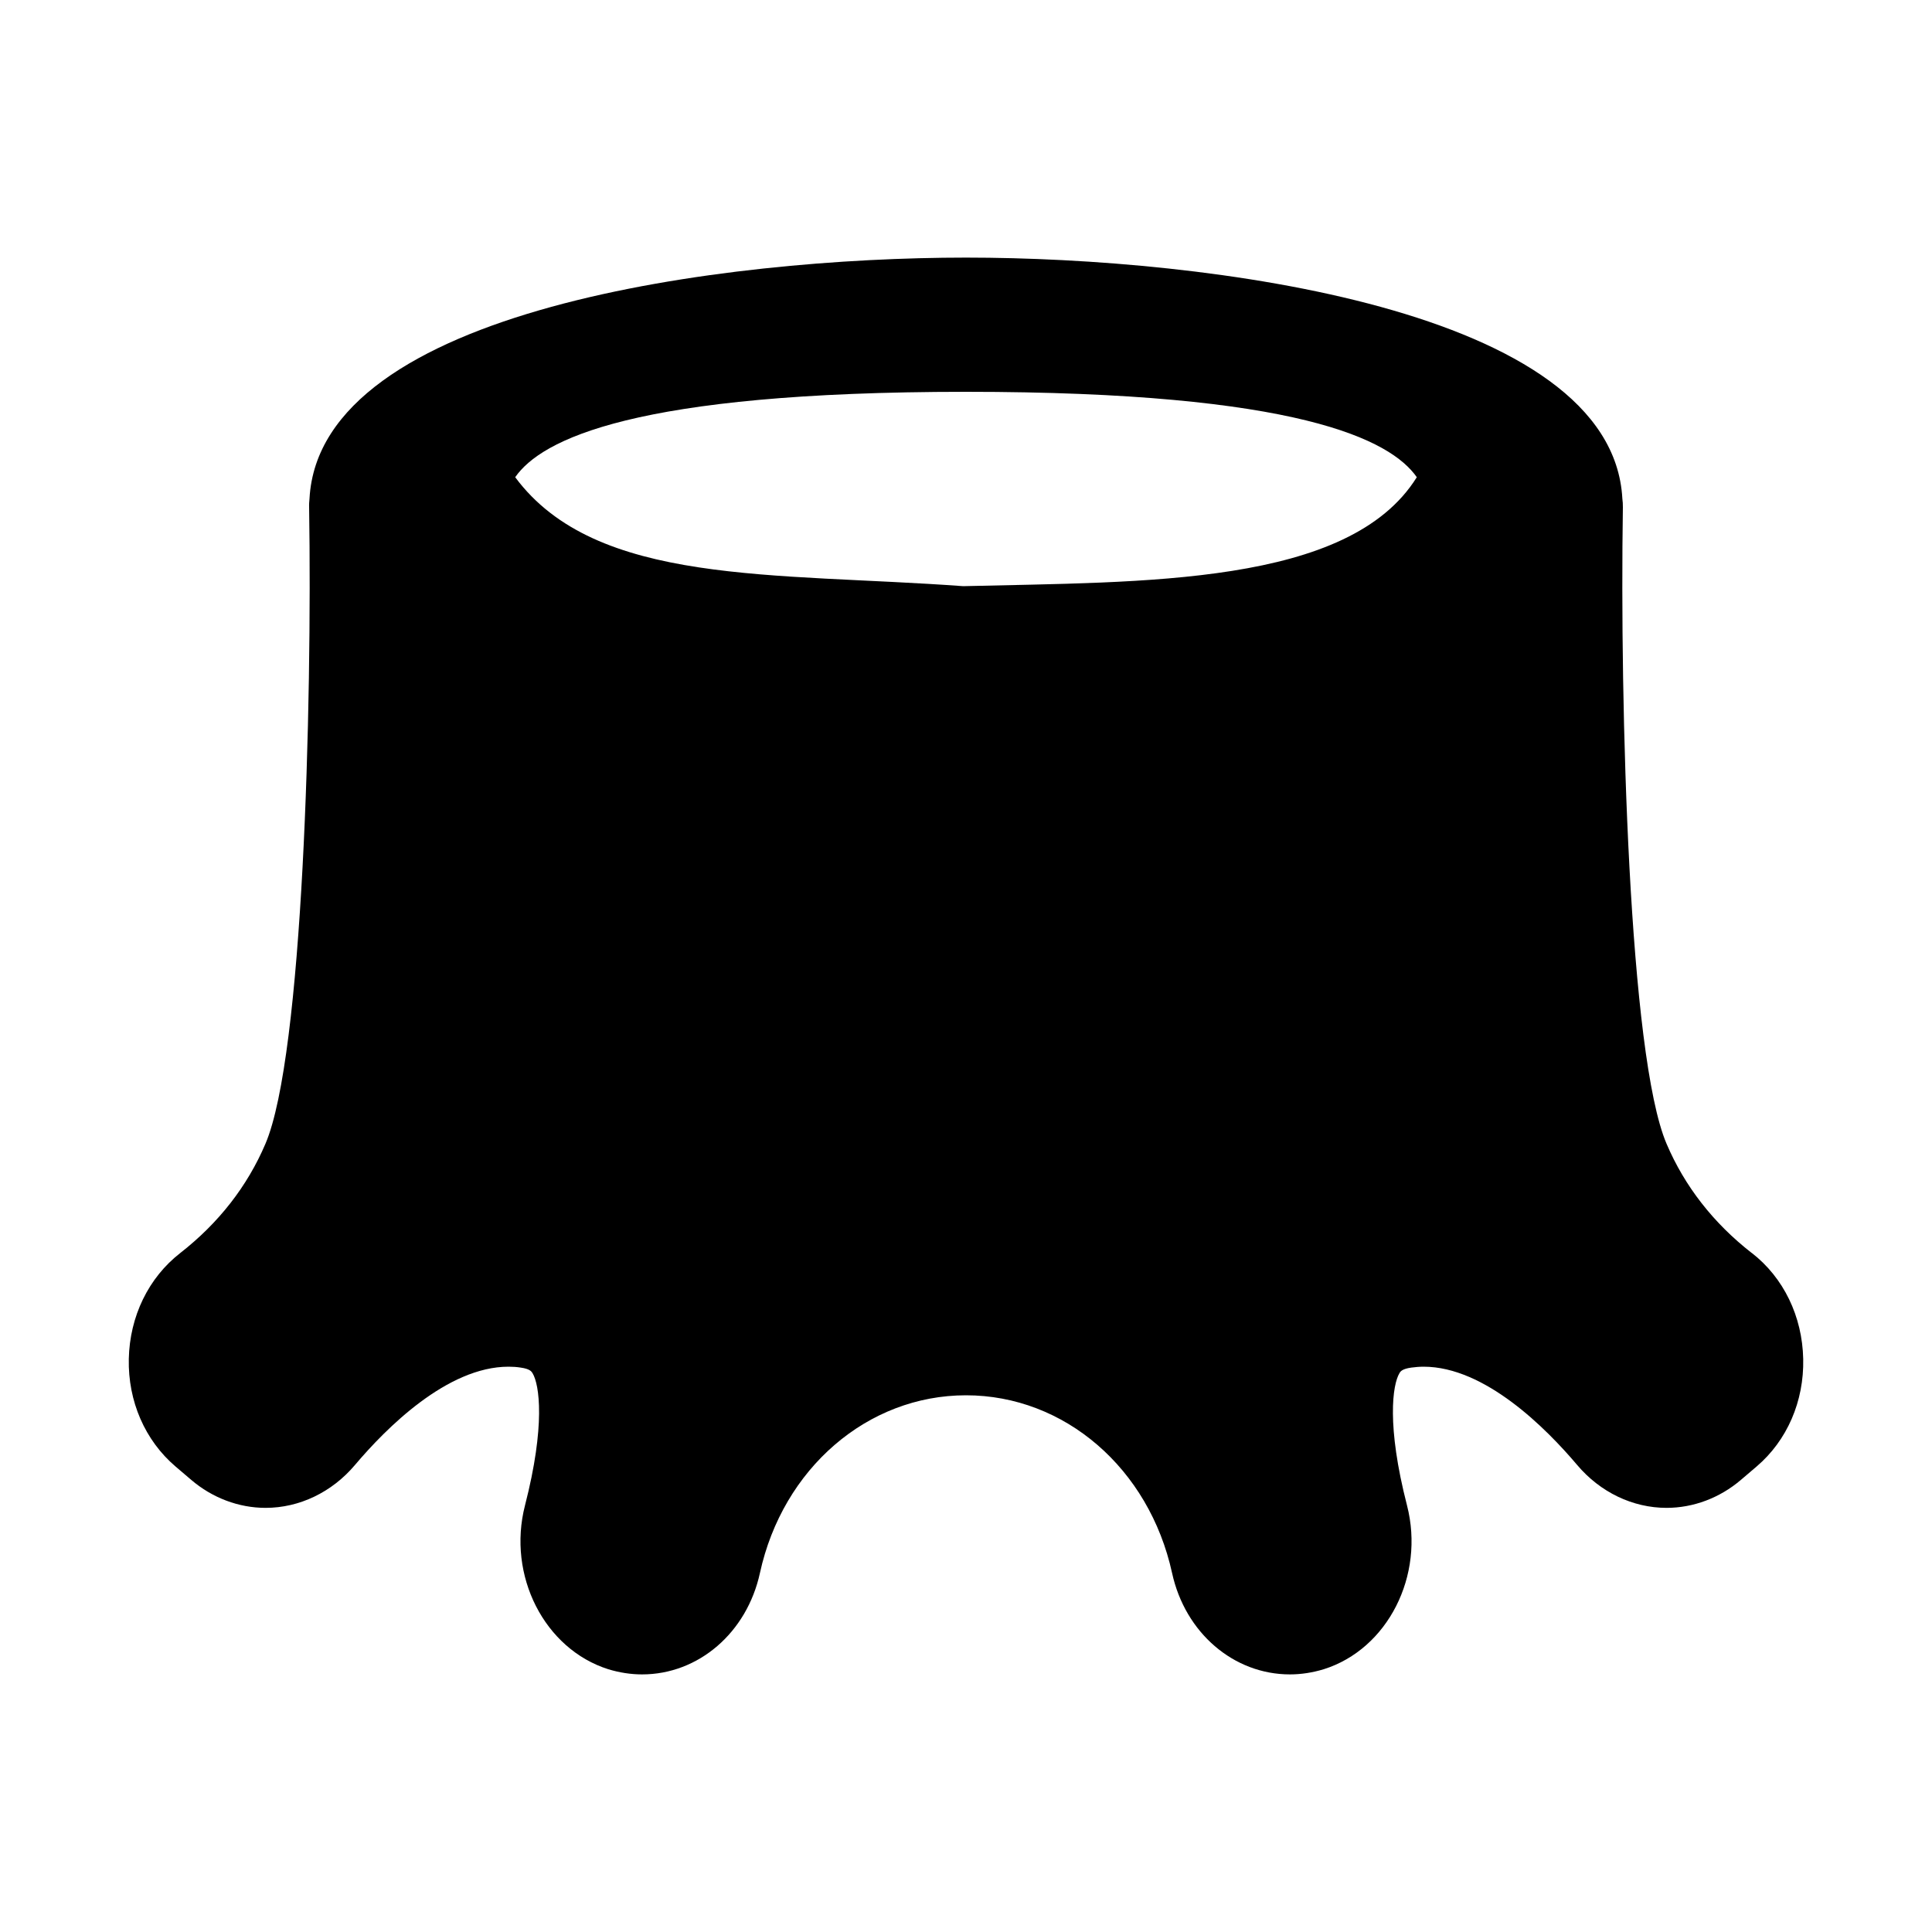 <?xml version="1.0" encoding="UTF-8" standalone="no"?>
<svg
   xmlns:dc="http://purl.org/dc/elements/1.1/"
   xmlns:cc="http://creativecommons.org/ns#"
   xmlns:rdf="http://www.w3.org/1999/02/22-rdf-syntax-ns#"
   xmlns:svg="http://www.w3.org/2000/svg"
   xmlns="http://www.w3.org/2000/svg"
   height="15"
   width="15"
   xml:space="preserve"
   viewBox="0 0 15 15"
   y="0px"
   x="0px"
   id="Capa_1"
   version="1.1"><defs
   id="defs37" />
<path
   style="stroke-width:0.066"
   id="path2"
   d="M 13.6,9.728 C 13.303,9.496 13.08,9.211 12.939,8.88 12.647,8.196 12.576,5.485 12.6,3.938 c 3.77e-4,-0.022 -0.001,-0.044 -0.004,-0.066 C 12.517,2.396 9.37,2 7.5,2 5.631,2 2.484,2.396 2.403,3.871 c -0.002,0.022 -0.004,0.044 -0.003,0.067 C 2.424,5.485 2.353,8.196 2.061,8.88 1.92,9.211 1.697,9.496 1.4,9.728 1.153,9.92 1.007,10.22 1,10.551 c -0.007,0.328 0.126,0.633 0.363,0.835 l 0.122,0.104 c 0.164,0.14 0.369,0.217 0.577,0.217 0.262,0 0.515,-0.121 0.694,-0.333 0.241,-0.285 0.716,-0.763 1.192,-0.763 0.032,0 0.064,0.002 0.095,0.007 0.072,0.01 0.084,0.031 0.092,0.044 0.053,0.088 0.101,0.404 -0.059,1.026 -0.14,0.545 0.151,1.115 0.647,1.272 C 4.809,12.986 4.897,13 4.985,13 c 0.438,0 0.814,-0.324 0.915,-0.787 0.177,-0.812 0.835,-1.38 1.6,-1.38 0.765,0 1.422,0.567 1.6,1.38 0.101,0.463 0.477,0.787 0.915,0.787 0.088,0 0.176,-0.014 0.262,-0.04 0.497,-0.156 0.787,-0.727 0.647,-1.272 -0.16,-0.622 -0.112,-0.938 -0.059,-1.026 0.007,-0.013 0.02,-0.034 0.092,-0.044 0.031,-0.004 0.063,-0.007 0.096,-0.007 0.476,0 0.951,0.478 1.192,0.763 0.179,0.212 0.432,0.333 0.694,0.333 h 6.2e-5 c 0.208,0 0.413,-0.077 0.577,-0.217 l 0.122,-0.104 c 0.237,-0.202 0.369,-0.506 0.362,-0.835 -0.007,-0.331 -0.152,-0.631 -0.399,-0.823 z M 7.5,3.042 c 2.582,0 3.296,0.372 3.5,0.663 -5.5e-4,8.36e-4 6.46e-4,-8.377e-4 0,0 -0.527,0.846 -2.12,0.811 -3.522,0.846 -1.47,-0.108 -2.85,0 -3.478,-0.846 -6.26e-4,-8.36e-4 5.74e-4,8.377e-4 0,0 C 4.203,3.414 4.918,3.042 7.5,3.042 Z" />
<g
   transform="translate(0,-192.26)"
   id="g4">
</g>
<g
   transform="translate(0,-192.26)"
   id="g6">
</g>
<g
   transform="translate(0,-192.26)"
   id="g8">
</g>
<g
   transform="translate(0,-192.26)"
   id="g10">
</g>
<g
   transform="translate(0,-192.26)"
   id="g12">
</g>
<g
   transform="translate(0,-192.26)"
   id="g14">
</g>
<g
   transform="translate(0,-192.26)"
   id="g16">
</g>
<g
   transform="translate(0,-192.26)"
   id="g18">
</g>
<g
   transform="translate(0,-192.26)"
   id="g20">
</g>
<g
   transform="translate(0,-192.26)"
   id="g22">
</g>
<g
   transform="translate(0,-192.26)"
   id="g24">
</g>
<g
   transform="translate(0,-192.26)"
   id="g26">
</g>
<g
   transform="translate(0,-192.26)"
   id="g28">
</g>
<g
   transform="translate(0,-192.26)"
   id="g30">
</g>
<g
   transform="translate(0,-192.26)"
   id="g32">
</g>
</svg>
